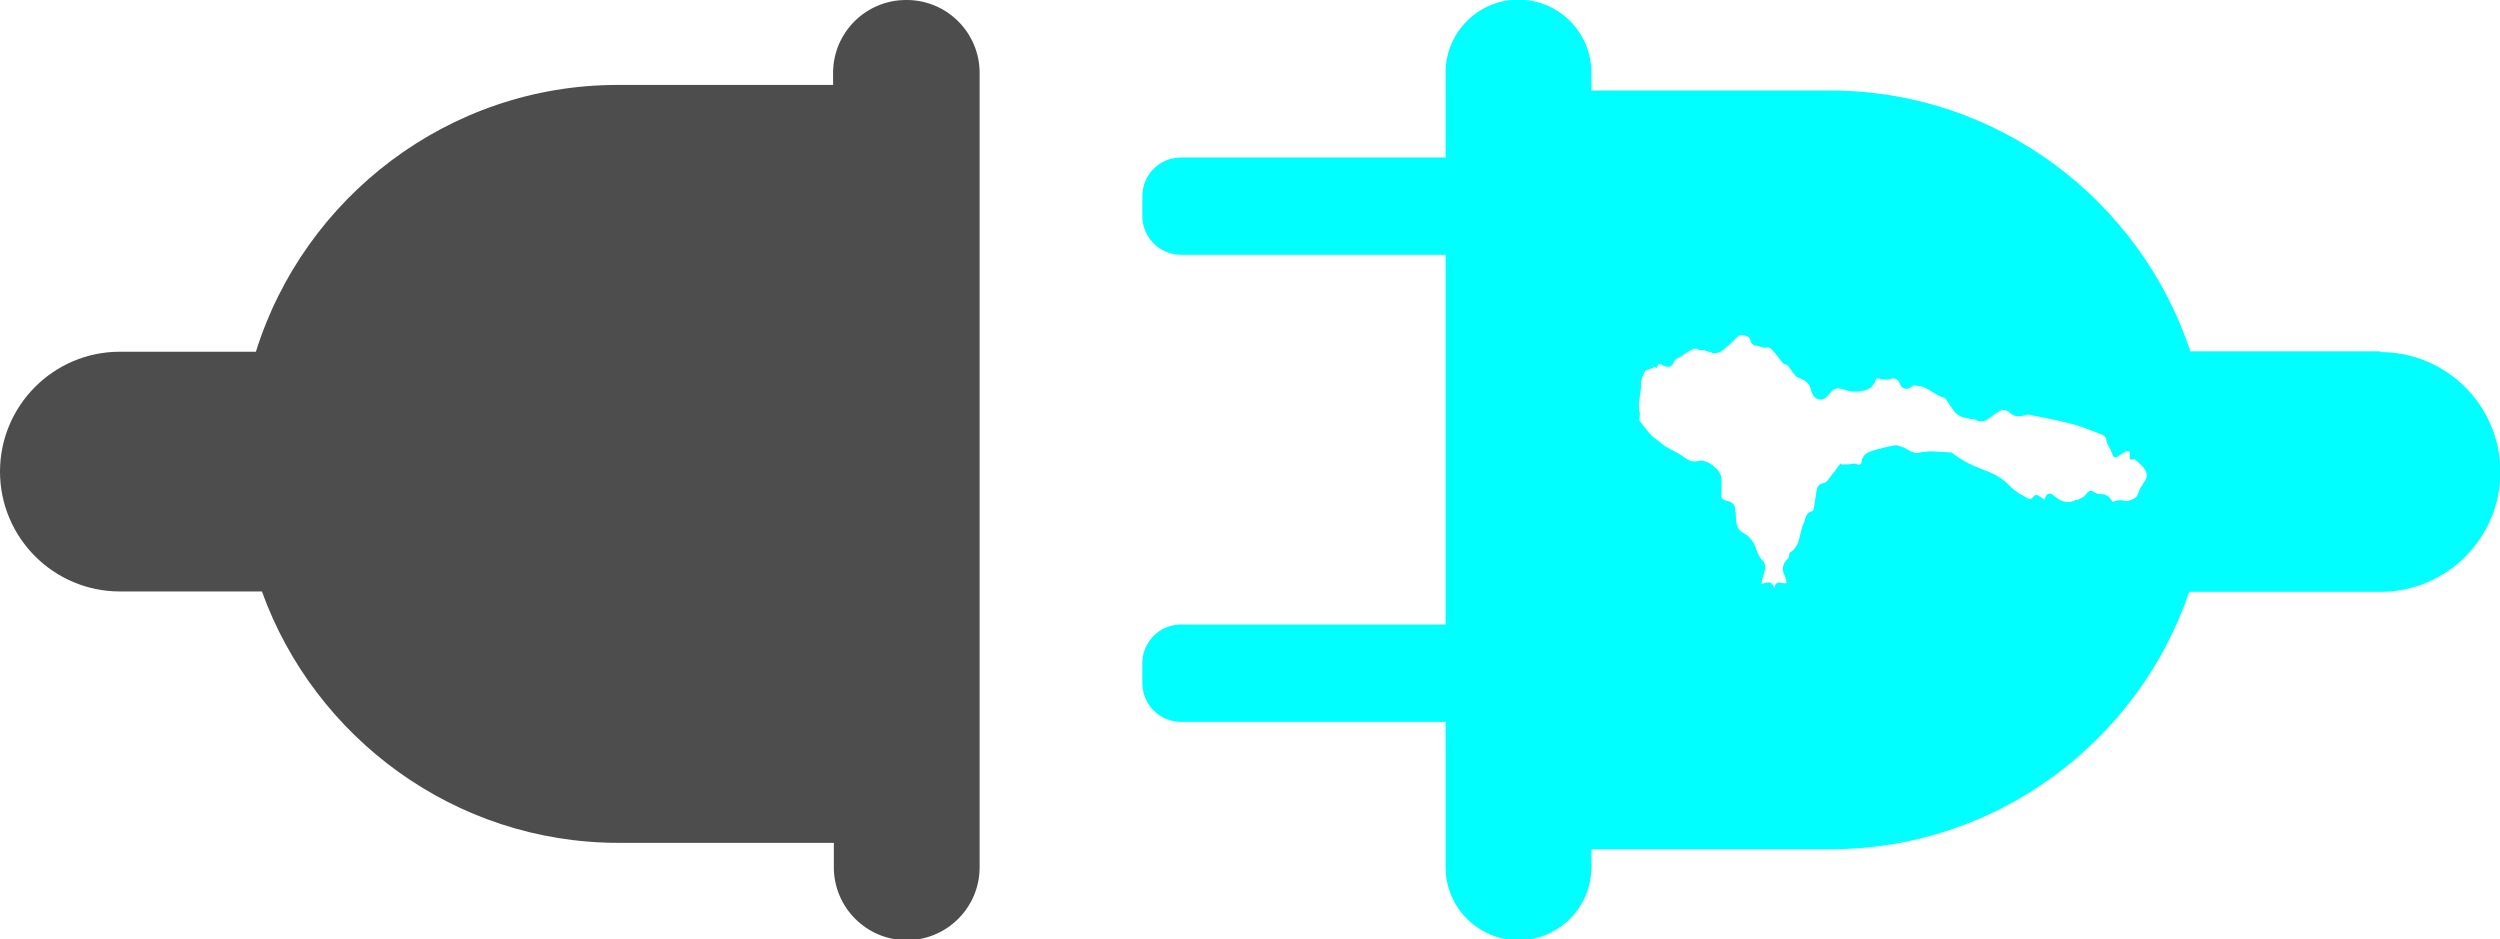 <?xml version="1.0" encoding="UTF-8"?>
<svg id="b" data-name="Camada 2" xmlns="http://www.w3.org/2000/svg" viewBox="0 0 66.53 25">
  <defs>
    <style>
      .d {
        fill: aqua;
      }

      .e {
        fill: #4d4d4d;
      }
    </style>
  </defs>
  <g id="c" data-name="Camada 1">
    <g>
      <path class="e" d="M24.11,0c-1.07,0-1.94,.87-1.94,1.94v.32h-5.73c-4.51,0-8.35,3-9.63,7.1H3.19c-1.76,0-3.19,1.43-3.19,3.19H0c0,1.76,1.43,3.19,3.19,3.19h3.78c1.4,3.89,5.13,6.69,9.49,6.69h5.73v.65c0,1.07,.87,1.94,1.94,1.94s1.94-.87,1.94-1.94V1.94c0-1.07-.87-1.94-1.94-1.94Z"/>
      <path class="d" d="M63.35,9.35h-5.06c-1.33-4.02-5.13-6.94-9.57-6.94h-6.37v-.48c0-1.07-.87-1.94-1.94-1.94s-1.94,.87-1.94,1.94v2.26h-7.04c-.57,0-1.03,.46-1.03,1.03v.53c0,.57,.46,1.03,1.03,1.03h7.04v9.84h-7.04c-.57,0-1.03,.46-1.03,1.03v.53c0,.57,.46,1.03,1.03,1.03h7.04v3.87c0,1.07,.87,1.94,1.94,1.94s1.94-.87,1.94-1.94v-.48h6.37c4.42,0,8.19-2.88,9.54-6.85h5.09c1.76,0,3.19-1.43,3.19-3.19h0c0-1.76-1.43-3.19-3.19-3.19Zm-6.33,3.55c-.07,.07-.1,.18-.14,.28-.03,.08-.23,.17-.32,.15-.13-.03-.24-.02-.34,.03-.07-.13-.16-.22-.33-.21-.05,0-.11-.02-.15-.05-.08-.06-.14-.05-.2,.02-.03,.03-.05,.07-.09,.1-.05,.03-.1,.05-.15,.08-.02,0-.05,0-.07,.01-.24,.12-.42,.01-.6-.14-.07-.06-.14-.04-.19,.04-.01,.03-.02,.05-.03,.09-.05-.04-.1-.07-.15-.1-.05-.04-.11-.04-.15,.02-.06,.09-.12,.06-.19,.02-.07-.05-.16-.08-.23-.14-.08-.05-.15-.11-.22-.18-.19-.21-.44-.33-.69-.42-.29-.11-.57-.24-.82-.44-.01,0-.02-.02-.04-.02-.18-.01-.35-.02-.53-.03-.06,0-.12,.01-.18,.02-.02,0-.05-.01-.07,0-.21,.09-.36-.08-.53-.14-.06-.02-.13-.05-.18-.04-.22,.04-.43,.09-.64,.16-.13,.04-.23,.13-.25,.28,0,.07-.07,.09-.11,.07-.09-.05-.17,0-.25,0-.06,0-.12,0-.18,0,0-.01-.01-.02-.02-.03-.11,.15-.22,.3-.34,.45-.02,.03-.06,.06-.09,.07-.1,.02-.18,.06-.2,.17-.03,.17-.05,.34-.08,.51,0,.03-.03,.08-.06,.08-.12,.03-.15,.13-.18,.23-.04,.13-.1,.25-.12,.38-.04,.2-.1,.38-.28,.49-.02,.01-.01,.06-.02,.09,0,.02-.01,.05-.03,.07-.14,.11-.17,.29-.09,.44,.03,.06,.04,.13,.06,.2-.1,.06-.29-.12-.33,.14-.08-.17-.1-.18-.34-.11,0-.04,0-.08,.02-.12,.02-.09,.05-.17,.07-.26,.02-.1,0-.18-.08-.26-.06-.07-.11-.16-.14-.25-.06-.2-.16-.36-.36-.47-.12-.06-.19-.2-.19-.35,0-.11-.01-.22-.03-.33-.02-.08-.08-.14-.17-.16-.18-.04-.2-.07-.19-.25,0-.13,.01-.26,0-.38-.02-.09-.07-.18-.13-.24-.14-.12-.29-.25-.5-.2-.14,.03-.24-.01-.36-.1-.15-.12-.34-.19-.5-.29-.07-.04-.12-.1-.18-.14-.06-.05-.13-.09-.18-.14-.12-.13-.23-.27-.33-.41-.01-.02,0-.05,0-.08,0-.04,.02-.08,.01-.11-.08-.27,.05-.53,.03-.8,0-.1,.06-.22,.11-.32,.01-.03,.06-.04,.1-.05,.04-.02,.08-.03,.12-.04,0,0,0-.02,0-.03,0,0,0,0,0,0h0s0,0,0,0c.03,0,.05,.02,.09,.03,.02-.04,.03-.07,.05-.11,.06,.02,.11,.04,.16,.06,.12,.05,.19,.02,.24-.1,.03-.06,.06-.09,.13-.12s.13-.08,.19-.12c.07-.04,.15-.09,.22-.12,.02,0,.05,0,.08,0,.02,0,.04,.04,.05,.04,.15-.03,.27,.06,.41,.08,.06,0,.15-.02,.2-.06,.14-.11,.27-.22,.39-.35,.06-.06,.1-.09,.18-.07,.08,.02,.17,.03,.19,.13,.02,.09,.07,.14,.16,.15,.1,.01,.19,.08,.3,.04,.02,0,.08,.03,.1,.05,.07,.07,.13,.14,.19,.22,.06,.08,.1,.18,.22,.2,0,0,.02,.01,.03,.02,.06,.08,.12,.17,.19,.25,.02,.03,.05,.06,.08,.07,.17,.06,.31,.14,.35,.34,0,.03,.02,.06,.03,.08,.08,.19,.29,.22,.42,.05,.17-.2,.21-.22,.46-.14,.17,.06,.34,.05,.51,.01,.14-.03,.24-.12,.29-.26,.02-.06,.04-.08,.1-.05,.06,.02,.13,.02,.19,.02,.1,0,.2-.07,.29,.01,.03,.02,.05,.05,.06,.08,.04,.15,.2,.21,.32,.1,.06-.05,.1-.03,.17-.02,.27,.02,.44,.25,.69,.31,.02,0,.04,.03,.06,.05,.07,.1,.14,.21,.21,.31,.11,.15,.28,.18,.45,.21,.03,0,.07,0,.1,.01,.14,.09,.27,.06,.39-.03,.1-.08,.21-.16,.32-.21,.06-.02,.17,0,.22,.06,.13,.13,.28,.1,.43,.07,.02,0,.04-.02,.06-.02,.39,.08,.78,.15,1.16,.25,.28,.07,.55,.19,.82,.29,.07,.03,.1,.08,.11,.16,0,.06,.04,.11,.07,.17,.03,.06,.06,.11,.08,.17,.04,.12,.07,.13,.18,.06,.06-.04,.11-.08,.17-.11,.03-.02,.09,0,.12,0,0,0,0,.06,0,.1-.02,.1,0,.12,.09,.11,.02,0,.04-.01,.05,0,.09,.08,.19,.16,.25,.25,.09,.13,.08,.26-.04,.39Z"/>
    </g>
  </g>
</svg>